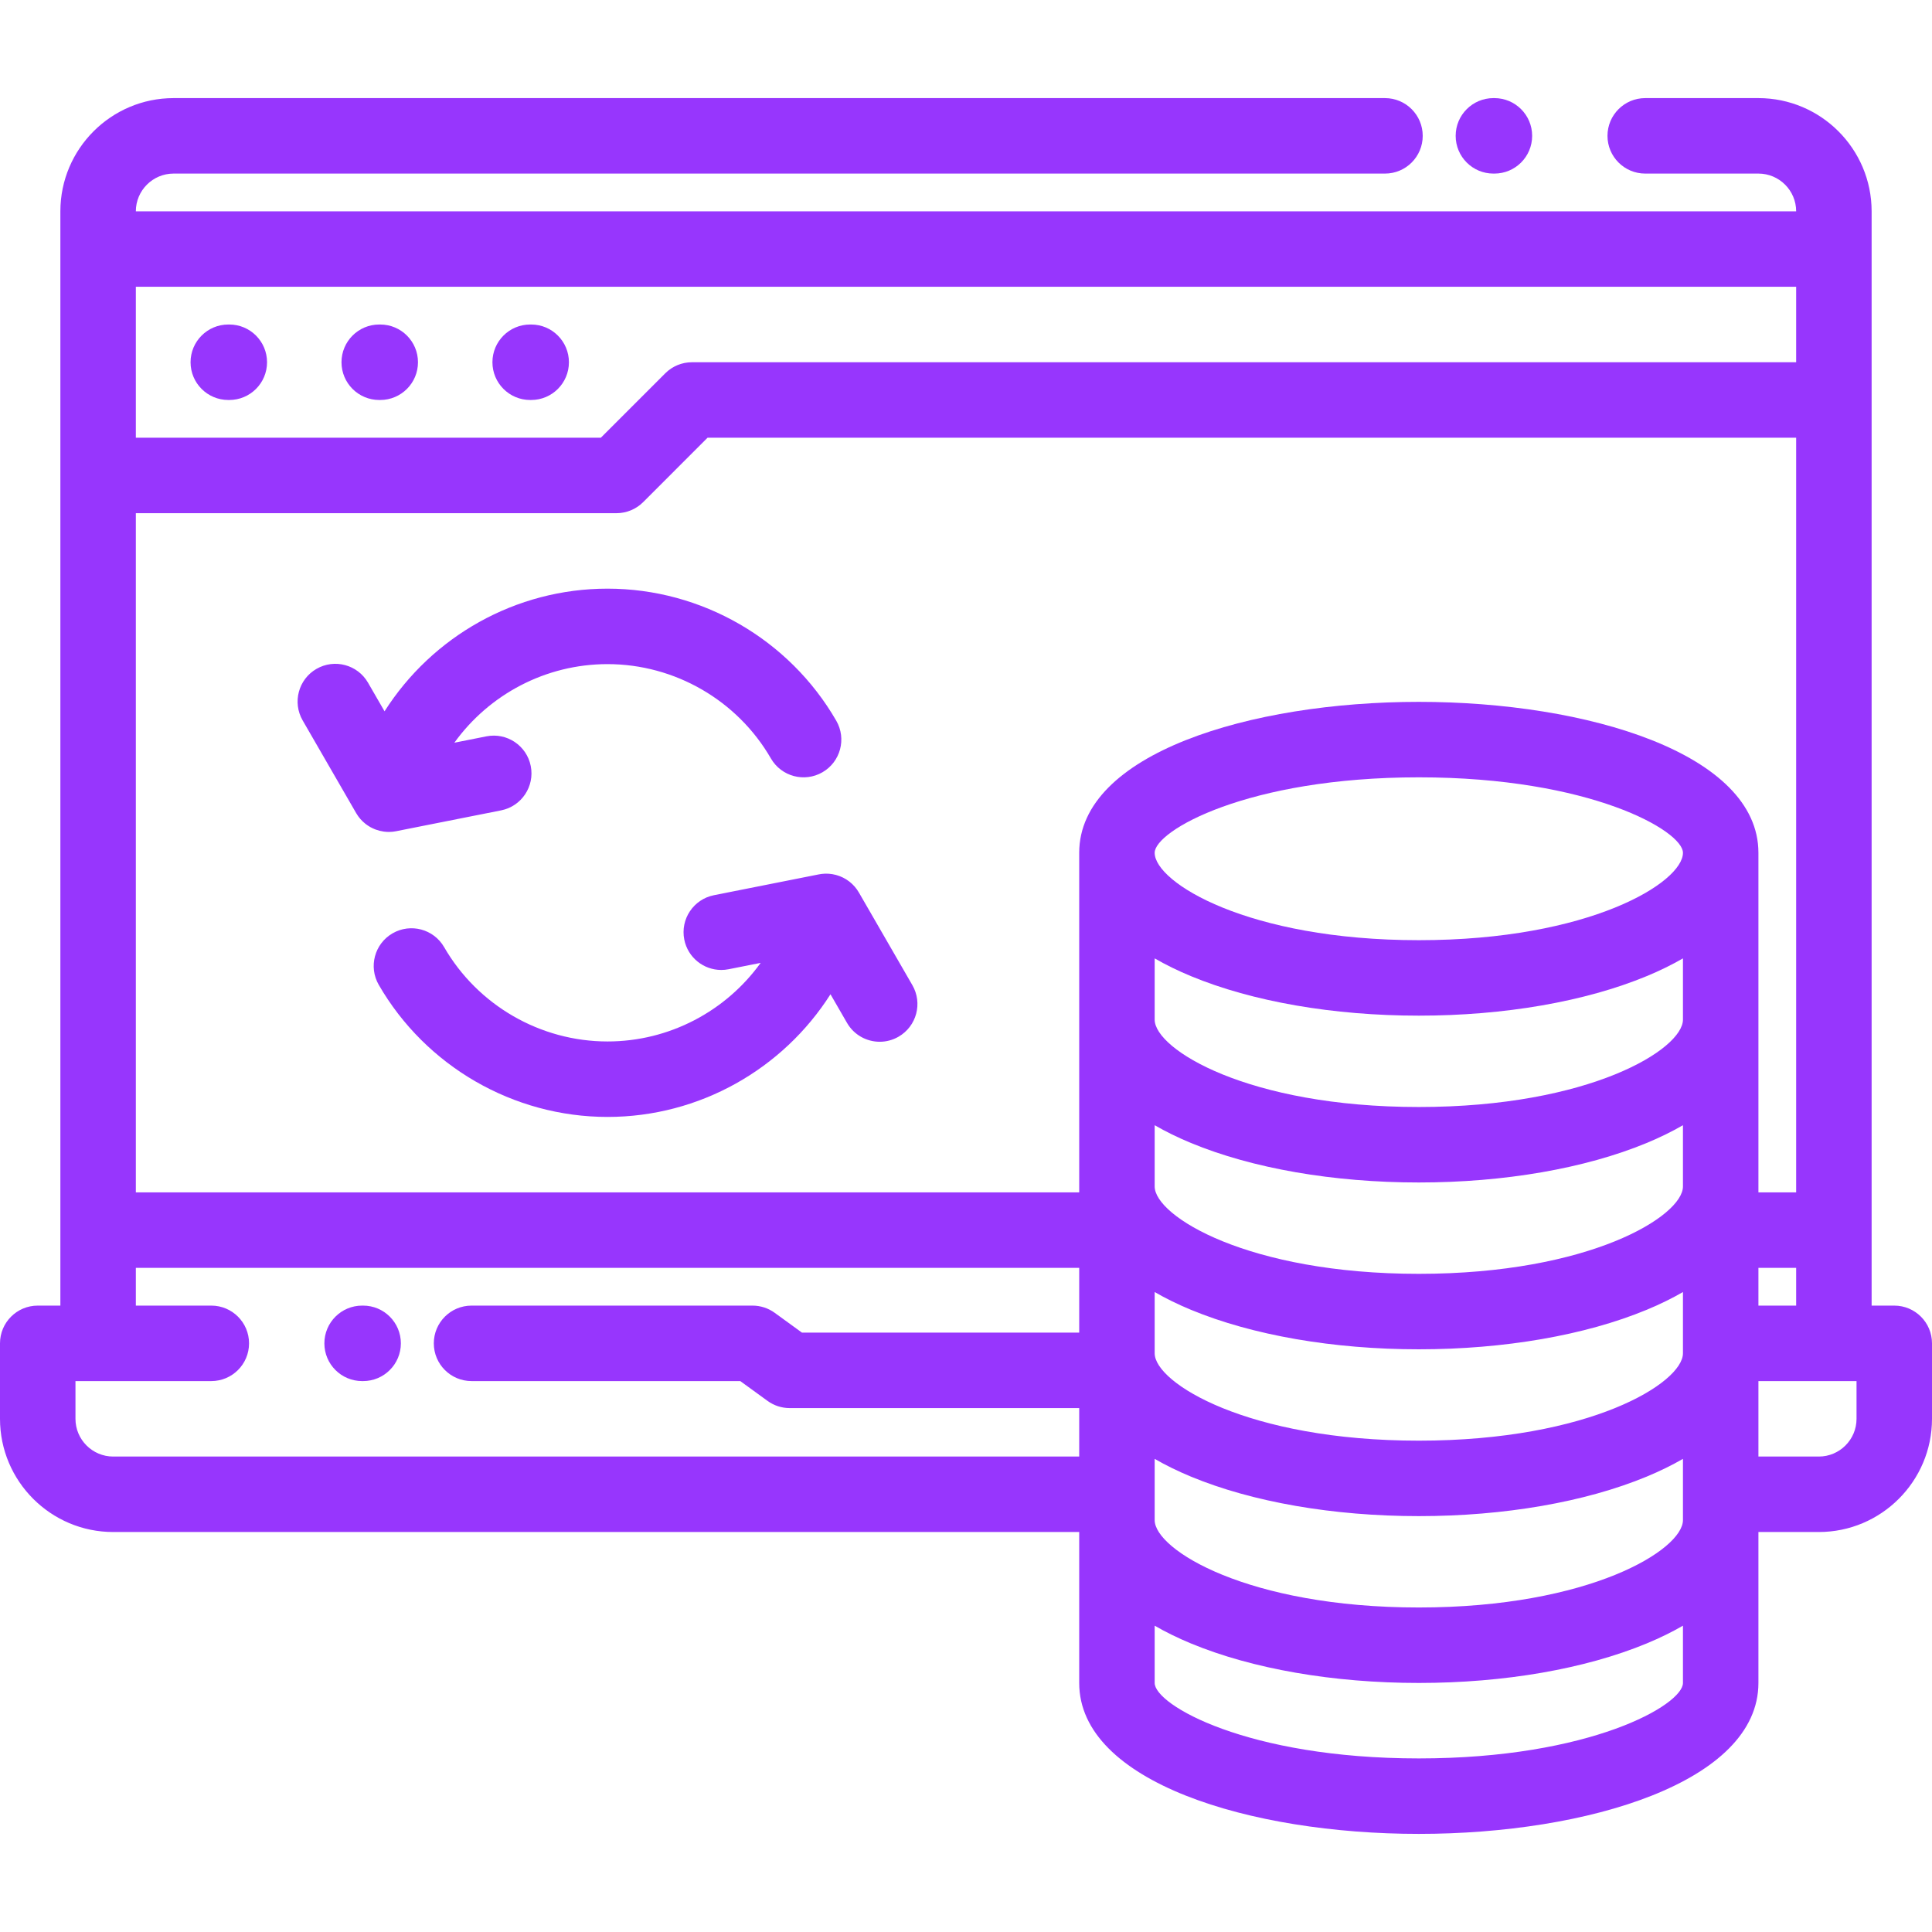 <?xml version="1.0"?>
<svg xmlns="http://www.w3.org/2000/svg" xmlns:xlink="http://www.w3.org/1999/xlink" version="1.1" id="Capa_1" x="0px" y="0px" viewBox="0 0 512 512" style="enable-background:new 0 0 512 512;" xml:space="preserve" width="512px" height="512px"><g><g>
	<g>
		<path d="M396.035,26h-0.269c-5.523,0-10,4.477-10,10s4.477,10,10,10h0.269c5.523,0,10-4.477,10-10S401.558,26,396.035,26z" data-original="#000000" class="active-path" data-old_color="#000000" fill="#9736FD"/>
	</g>
</g><g>
	<g>
		<path d="M96.234,346h-0.27c-5.523,0-10,4.477-10,10s4.477,10,10,10h0.27c5.523,0,10-4.477,10-10S101.757,346,96.234,346z" data-original="#000000" class="active-path" data-old_color="#000000" fill="#9736FD"/>
	</g>
</g><g>
	<g>
		<path d="M502,346h-6V56c0-16.542-13.458-30-30-30h-29.999c-5.523,0-10,4.477-10,10s4.477,10,10,10H466c5.513,0,9.999,4.486,10,10    H36c0-5.514,4.486-10,10-10h290.002h31.034c5.523,0,10-4.477,10-10s-4.477-10-10-10h-31.034H46c-16.542,0-30,13.458-30,30v290h-6    c-5.523,0-10,4.477-10,10v20c0,16.542,13.458,30,30,30h256v40c0,26.26,45.276,40,90,40s90-13.739,90-40v-40h16    c16.542,0,30-13.458,30-30v-20C512,350.477,507.522,346,502,346z M36,75.998h440v20H183.373c-0.329,0-0.658,0.017-0.986,0.05    c-0.151,0.015-0.297,0.043-0.446,0.064c-0.174,0.025-0.348,0.045-0.521,0.08c-0.169,0.034-0.334,0.08-0.5,0.122    c-0.15,0.038-0.301,0.071-0.449,0.115c-0.164,0.05-0.322,0.111-0.483,0.169c-0.147,0.053-0.295,0.101-0.44,0.161    c-0.151,0.063-0.297,0.136-0.444,0.206c-0.148,0.07-0.297,0.135-0.442,0.213c-0.142,0.076-0.277,0.163-0.415,0.245    c-0.142,0.085-0.286,0.165-0.424,0.258c-0.152,0.102-0.295,0.214-0.441,0.324c-0.115,0.086-0.233,0.166-0.346,0.258    c-0.256,0.21-0.501,0.431-0.735,0.664l-17.07,17.071H36V75.998z M286,353.16h-73.469l-7.226-5.25    c-1.708-1.242-3.766-1.91-5.878-1.91h-74.462c-5.523,0-10,4.477-10,10s4.477,10,10,10h71.213l7.226,5.25    c1.708,1.242,3.766,1.91,5.878,1.91H286V386H30c-5.514,0-10-4.486-10-10v-10h36c5.523,0,10-4.477,10-10s-4.477-10-10-10H36    v-10.001h250V353.16z M446,446c0,5.804-24.53,20-70,20c-45.47,0-70-14.195-70-20v-15.176c2.907,1.682,6.109,3.255,9.603,4.703    C331.898,442.281,353.348,446,376,446c22.652,0,44.102-3.72,60.397-10.474c3.493-1.448,6.696-3.02,9.603-4.703V446z M446,402.842    c0,7.86-24.708,23.158-70,23.158s-70-15.298-70-23.158v-16.229c2.907,1.682,6.109,3.255,9.603,4.702    c16.295,6.754,37.745,10.474,60.397,10.474c22.652,0,44.102-3.72,60.397-10.474c3.493-1.448,6.696-3.02,9.603-4.702V402.842z     M446,358.632c0,7.86-24.708,23.158-70,23.158s-70-15.298-70-23.158v-16.229c2.907,1.682,6.109,3.255,9.603,4.703    c16.295,6.754,37.745,10.474,60.397,10.474c22.652,0,44.102-3.72,60.397-10.474c3.493-1.448,6.696-3.02,9.603-4.703V358.632z     M446,314.421c0,7.86-24.708,23.158-70,23.158s-70-15.298-70-23.158v-16.229c2.907,1.682,6.109,3.255,9.603,4.703    c16.295,6.754,37.745,10.474,60.397,10.474c22.652,0,44.102-3.72,60.397-10.474c3.493-1.448,6.696-3.02,9.603-4.703V314.421z     M446,270.21c0,7.86-24.708,23.158-70,23.158s-70-15.298-70-23.158v-16.229c2.907,1.682,6.109,3.255,9.603,4.703    c16.295,6.754,37.745,10.474,60.397,10.474c22.652,0,44.102-3.72,60.397-10.474c3.493-1.448,6.696-3.021,9.603-4.703V270.21z     M376,249.158c-45.292,0-70-15.298-70-23.158c0-5.804,24.53-20,70-20c45.47,0,70,14.196,70,20    C446,233.86,421.292,249.158,376,249.158z M376,186c-44.724,0-90,13.74-90,40v89.999H36v-180h127.373    c2.652,0,5.196-1.054,7.071-2.929l17.071-17.072H476v200h-10V226C466,199.74,420.724,186,376,186z M476,335.999V346h-10v-10.001    H476z M492,376c0,5.514-4.486,10-10,10h-16v-20h26V376z" data-original="#000000" class="active-path" data-old_color="#000000" fill="#9736FD"/>
	</g>
</g><g>
	<g>
		<path d="M60.769,85.999H60.5c-5.523,0-10,4.477-10,10c0,5.523,4.477,10,10,10h0.269c5.523,0,10-4.477,10-10    C70.769,90.476,66.292,85.999,60.769,85.999z" data-original="#000000" class="active-path" data-old_color="#000000" fill="#9736FD"/>
	</g>
</g><g>
	<g>
		<path d="M100.769,85.999H100.5c-5.523,0-10,4.477-10,10c0,5.523,4.477,10,10,10h0.269c5.523,0,10-4.477,10-10    C110.769,90.476,106.292,85.999,100.769,85.999z" data-original="#000000" class="active-path" data-old_color="#000000" fill="#9736FD"/>
	</g>
</g><g>
	<g>
		<path d="M140.77,85.999h-0.27c-5.523,0-10,4.477-10,10c0,5.523,4.477,10,10,10h0.27c5.523,0,10-4.477,10-10    C150.77,90.476,146.293,85.999,140.77,85.999z" data-original="#000000" class="active-path" data-old_color="#000000" fill="#9736FD"/>
	</g>
</g><g>
	<g>
		<path d="M221.619,190.998c-12.464-21.589-35.694-35-60.622-35c-24.386,0-46.49,12.693-59.089,32.507l-4.38-7.585    c-2.761-4.784-8.878-6.422-13.66-3.66c-4.783,2.761-6.422,8.877-3.66,13.66l14.172,24.546c0.013,0.023,0.029,0.044,0.043,0.067    c0.125,0.212,0.258,0.417,0.397,0.617c0.036,0.052,0.069,0.106,0.106,0.157c0.057,0.079,0.116,0.155,0.175,0.231    c0.044,0.058,0.091,0.113,0.137,0.17c0.072,0.09,0.142,0.182,0.217,0.27c0.016,0.019,0.03,0.039,0.047,0.058    c0.139,0.159,0.286,0.308,0.434,0.458c0.047,0.047,0.09,0.098,0.138,0.144c0.018,0.017,0.036,0.035,0.054,0.052    c0.09,0.087,0.186,0.165,0.279,0.248c0.131,0.116,0.261,0.233,0.397,0.342c0.057,0.046,0.114,0.092,0.173,0.137    c0.068,0.052,0.14,0.098,0.209,0.148c0.117,0.084,0.234,0.169,0.354,0.248c0.126,0.083,0.255,0.162,0.385,0.239    c0.04,0.024,0.078,0.05,0.117,0.073c0.04,0.023,0.078,0.047,0.118,0.07c0.062,0.035,0.127,0.064,0.19,0.097    c0.121,0.064,0.242,0.128,0.366,0.187c0.144,0.069,0.291,0.133,0.439,0.196c0.071,0.03,0.14,0.061,0.211,0.089    c0.062,0.024,0.122,0.05,0.185,0.073c0.67,0.25,1.37,0.426,2.089,0.528c0.041,0.006,0.082,0.018,0.122,0.023    c0.037,0.005,0.075,0.003,0.112,0.007c0.382,0.045,0.767,0.076,1.158,0.076c0.002,0,0.004,0,0.005,0    c0.004,0,0.008,0.001,0.012,0.001c0.31,0,0.617-0.018,0.922-0.047c0.051-0.005,0.102-0.014,0.153-0.019    c0.02-0.002,0.04-0.005,0.06-0.008c0.088-0.01,0.175-0.02,0.263-0.033c0.15-0.021,0.299-0.046,0.448-0.074    c0.032-0.006,0.063-0.008,0.095-0.014l27.804-5.521c5.417-1.076,8.937-6.339,7.861-11.756s-6.336-8.936-11.756-7.861l-8.49,1.686    c9.202-12.774,24.171-20.827,40.588-20.827c17.806,0,34.398,9.58,43.302,25c2.761,4.782,8.877,6.421,13.66,3.66    S224.381,195.781,221.619,190.998z" data-original="#000000" class="active-path" data-old_color="#000000" fill="#9736FD"/>
	</g>
</g><g>
	<g>
		<path d="M241.789,261.077l-14.171-24.546c-0.046-0.08-0.101-0.154-0.149-0.232c-0.105-0.17-0.209-0.34-0.323-0.503    c-0.023-0.033-0.044-0.067-0.067-0.099c-0.061-0.085-0.129-0.163-0.193-0.246c-0.105-0.136-0.208-0.274-0.319-0.404    c-0.033-0.038-0.063-0.078-0.097-0.115c-0.086-0.098-0.178-0.187-0.266-0.28c-0.093-0.098-0.184-0.197-0.28-0.291    c-0.045-0.044-0.088-0.089-0.134-0.132c-0.103-0.097-0.213-0.185-0.32-0.277c-0.085-0.073-0.168-0.148-0.255-0.218    c-0.058-0.046-0.114-0.094-0.173-0.139c-0.11-0.085-0.226-0.16-0.34-0.24c-0.089-0.063-0.176-0.127-0.267-0.187    c-0.067-0.044-0.132-0.089-0.201-0.132c-0.107-0.067-0.219-0.124-0.329-0.187c-0.107-0.061-0.213-0.123-0.322-0.18    c-0.068-0.036-0.135-0.074-0.204-0.108c-0.099-0.049-0.201-0.088-0.301-0.134c-0.138-0.063-0.275-0.124-0.416-0.18    c-0.06-0.024-0.118-0.052-0.18-0.075c-0.088-0.033-0.178-0.058-0.267-0.088c-0.171-0.059-0.343-0.116-0.518-0.166    c-0.051-0.015-0.1-0.035-0.151-0.048c-0.001,0-0.002-0.001-0.003-0.001c-0.076-0.02-0.155-0.032-0.232-0.05    c-0.184-0.045-0.369-0.087-0.557-0.121c-0.059-0.011-0.117-0.026-0.177-0.036c-0.088-0.015-0.175-0.021-0.263-0.033    c-0.168-0.023-0.336-0.044-0.506-0.059c-0.068-0.006-0.135-0.015-0.203-0.02c-0.109-0.007-0.218-0.006-0.327-0.01    c-0.14-0.004-0.279-0.008-0.42-0.007c-0.077,0.001-0.153-0.002-0.23,0c-0.131,0.004-0.26,0.018-0.391,0.027    c-0.113,0.008-0.225,0.015-0.338,0.027c-0.083,0.009-0.165,0.014-0.248,0.025c-0.147,0.019-0.291,0.049-0.436,0.075    c-0.07,0.012-0.139,0.017-0.209,0.031l-27.805,5.521c-5.417,1.076-8.937,6.339-7.861,11.756c0.945,4.76,5.123,8.055,9.798,8.055    c0.646,0,1.301-0.063,1.958-0.193l8.49-1.686c-9.203,12.774-24.172,20.828-40.588,20.828c-17.806,0-34.398-9.58-43.301-25    c-2.761-4.784-8.878-6.422-13.66-3.66c-4.783,2.761-6.422,8.877-3.66,13.66c12.464,21.589,35.693,35,60.622,35    c24.386,0,46.49-12.694,59.089-32.507l4.379,7.585c1.852,3.208,5.213,5.002,8.669,5.002c1.696,0,3.416-0.433,4.991-1.342    C242.911,271.976,244.55,265.86,241.789,261.077z" data-original="#000000" class="active-path" data-old_color="#000000" fill="#9736FD"/>
	</g>
</g></g> </svg>
